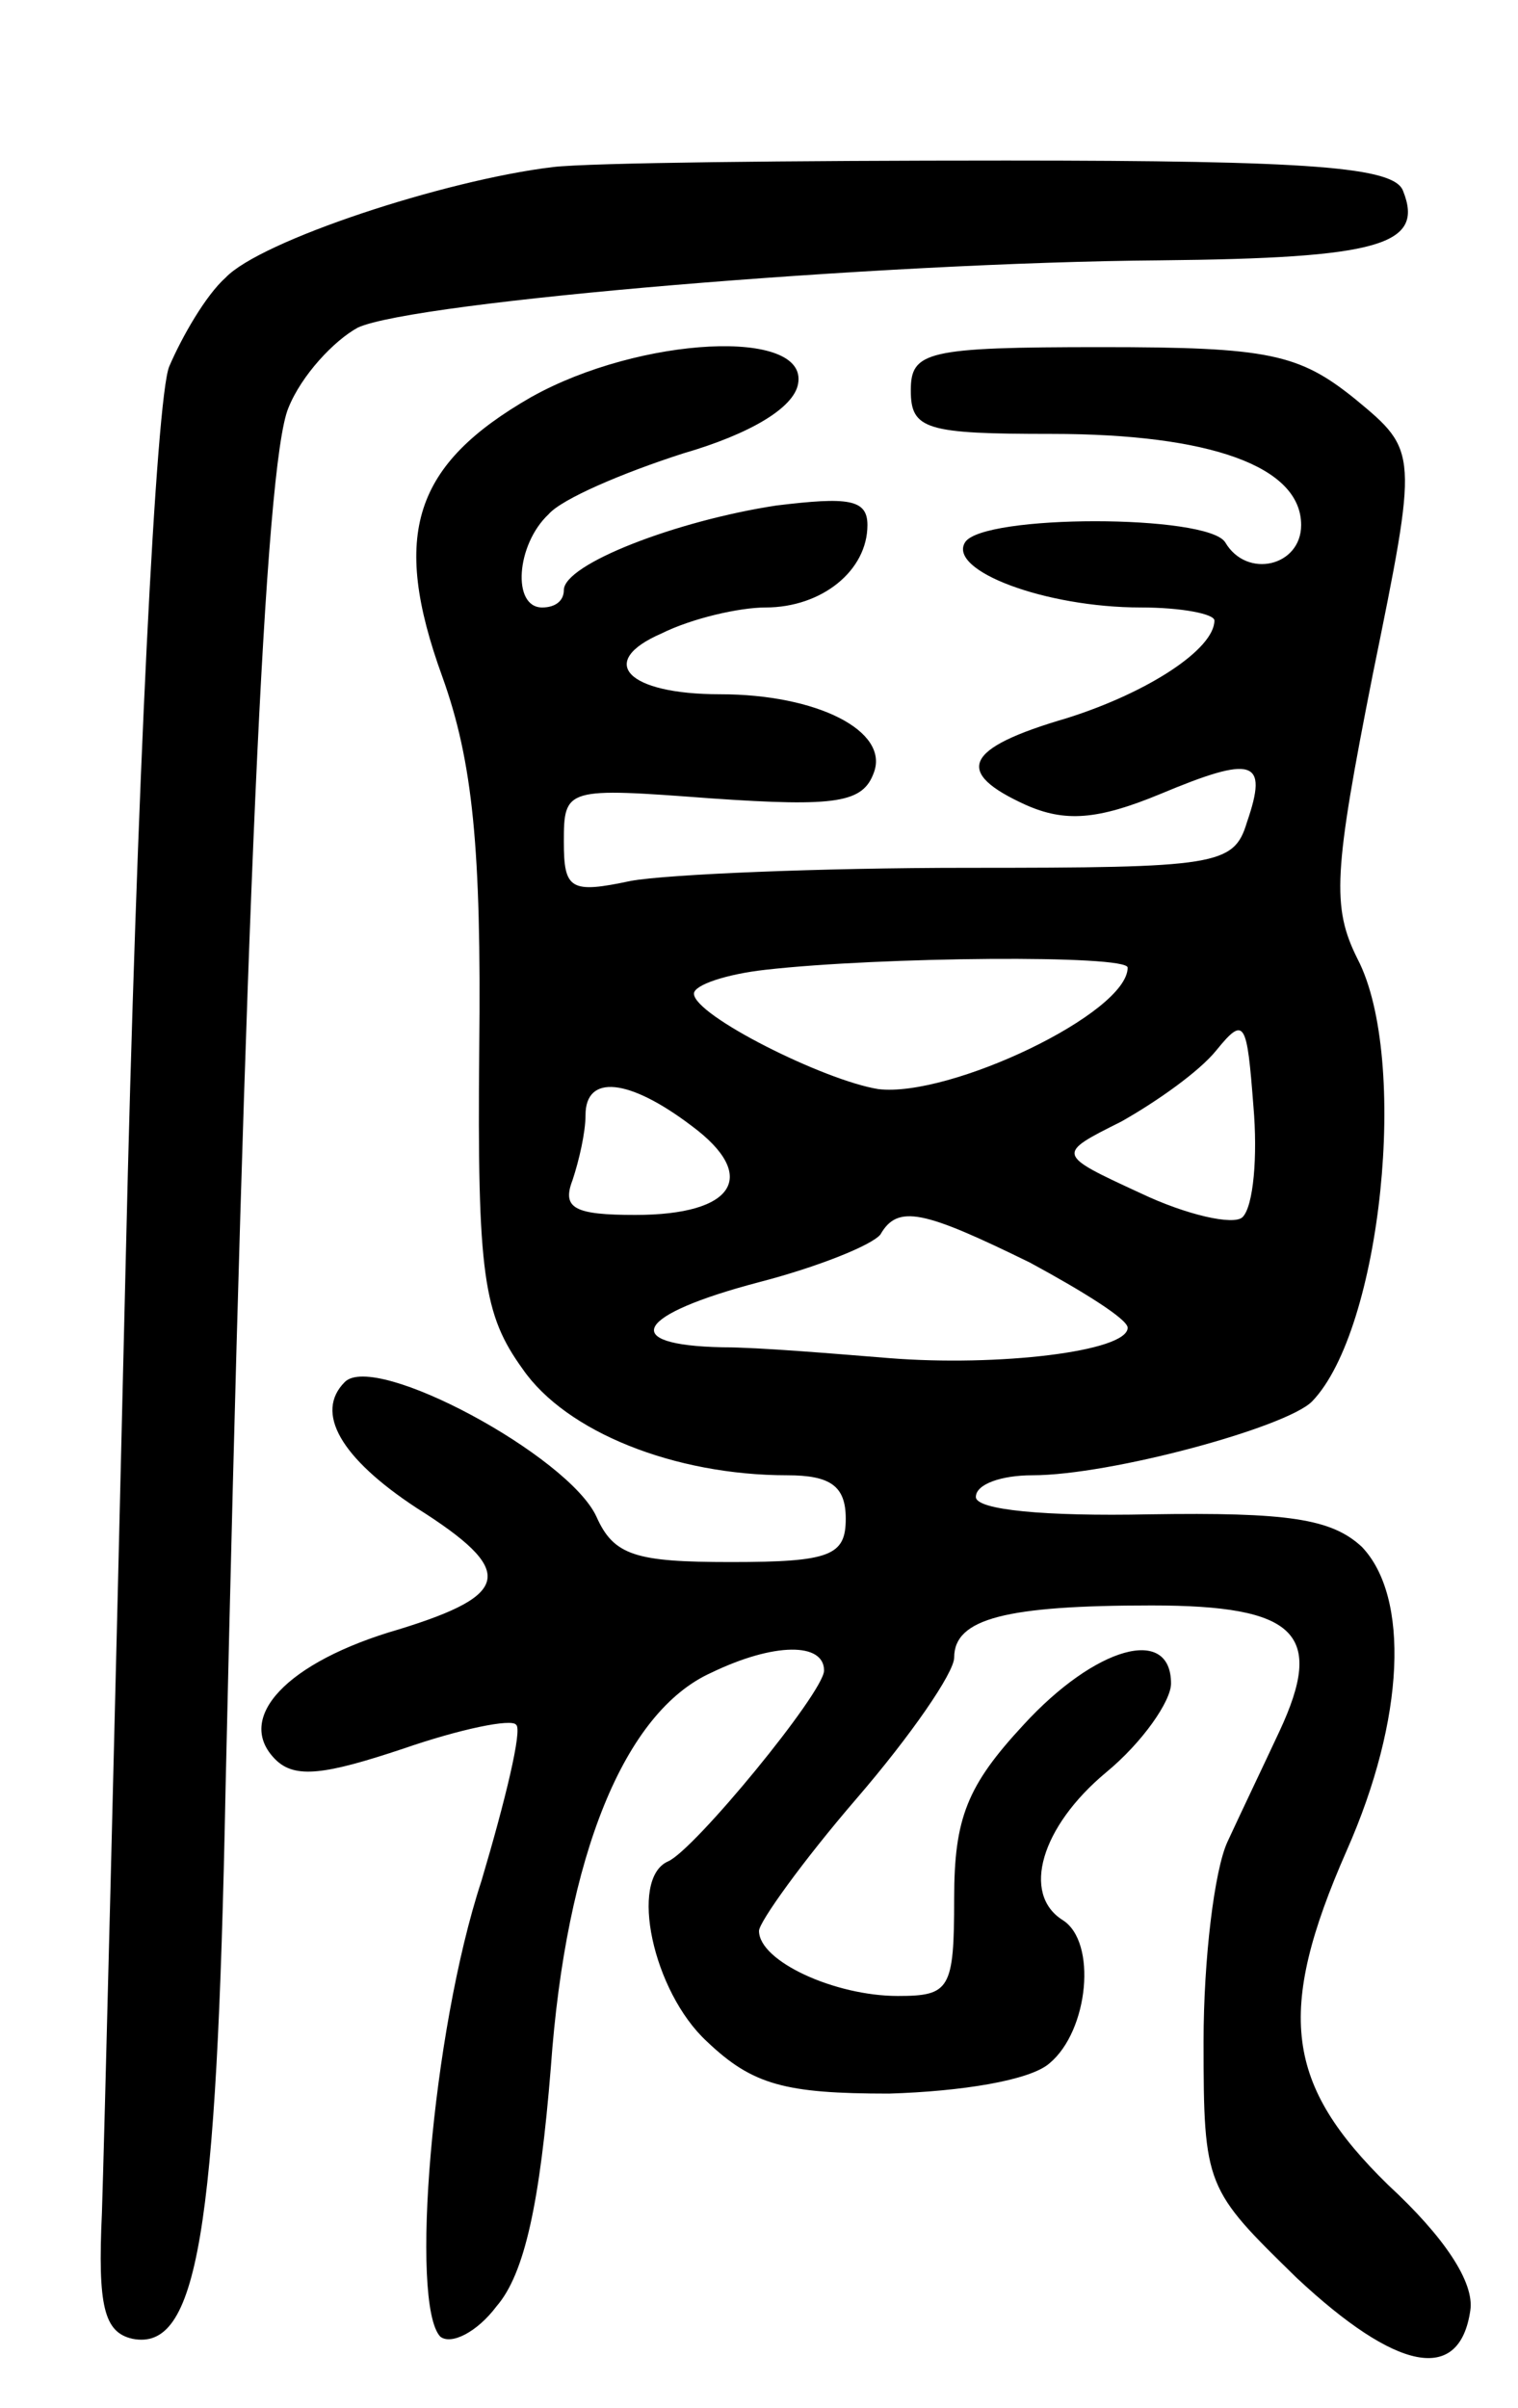 <svg version="1.0" xmlns="http://www.w3.org/2000/svg"
 width="70pt" height="111pt" viewBox="0 0 70 111"
 preserveAspectRatio="xMidYMid meet">
<g transform="translate(0,111) scale(0.1,-0.1)"
fill="#000000" stroke="none">
<path d="M255 1033 c-50 -6 -135 -34 -151 -51 -9 -8 -20 -27 -26 -41 -6 -15
-15 -193 -20 -411 -5 -212 -10 -410 -11 -440 -2 -43 1 -55 14 -58 30 -6 39 48
43 253 9 398 18 611 29 637 6 15 21 31 32 37 26 12 240 30 370 31 101 1 122 7
112 32 -4 11 -42 14 -183 14 -99 0 -192 -1 -209 -3z"/>
<path d="M245 927 c-54 -31 -65 -63 -41 -129 14 -39 18 -79 17 -171 -1 -105 2
-123 20 -148 20 -29 70 -49 122 -49 20 0 27 -5 27 -20 0 -17 -7 -20 -53 -20
-44 0 -54 3 -62 21 -13 28 -102 76 -116 62 -14 -14 -2 -35 33 -58 46 -29 44
-40 -8 -56 -52 -15 -76 -41 -57 -60 9 -9 23 -7 59 5 26 9 50 14 52 11 3 -2 -5
-35 -16 -72 -23 -70 -33 -195 -19 -210 5 -4 17 2 26 14 13 15 20 48 25 110 7
98 34 164 74 182 29 14 52 14 52 1 0 -10 -60 -83 -72 -88 -18 -8 -7 -60 18
-83 21 -20 36 -24 84 -24 33 1 65 6 74 14 18 15 22 56 6 66 -19 12 -10 43 20
68 17 14 30 33 30 41 0 27 -35 17 -68 -19 -26 -28 -32 -43 -32 -80 0 -42 -2
-45 -26 -45 -29 0 -64 16 -64 30 0 4 20 32 45 61 25 29 45 58 45 65 0 18 24
24 91 24 67 0 80 -13 59 -58 -7 -15 -18 -38 -24 -51 -6 -13 -11 -54 -11 -92 0
-67 1 -68 43 -109 46 -43 75 -49 80 -15 2 13 -12 34 -38 58 -47 46 -52 79 -19
154 27 61 29 117 7 140 -14 13 -34 16 -98 15 -48 -1 -80 2 -80 8 0 6 12 10 26
10 36 0 117 22 129 34 32 33 45 158 21 204 -12 24 -11 40 7 131 21 103 21 103
-8 127 -26 21 -40 24 -117 24 -81 0 -88 -2 -88 -20 0 -18 7 -20 65 -20 73 0
115 -15 115 -42 0 -19 -25 -25 -35 -8 -8 13 -112 13 -120 0 -8 -13 37 -30 81
-30 19 0 34 -3 34 -6 0 -13 -30 -33 -68 -45 -48 -14 -52 -25 -19 -40 18 -8 33
-7 62 5 43 18 50 16 40 -13 -6 -20 -14 -21 -129 -21 -68 0 -138 -3 -155 -6
-28 -6 -31 -4 -31 18 0 25 1 25 68 20 58 -4 70 -2 75 12 7 19 -26 36 -71 36
-43 0 -57 15 -27 28 14 7 36 12 48 12 26 0 47 17 47 38 0 12 -9 13 -42 9 -46
-7 -98 -27 -98 -39 0 -5 -4 -8 -10 -8 -14 0 -12 29 3 43 6 7 34 19 62 28 31 9
51 21 53 32 5 26 -73 22 -123 -6z m275 -263 c0 -21 -82 -60 -115 -56 -25 4
-85 34 -85 44 0 4 15 9 33 11 53 6 167 7 167 1z m53 -115 c-4 -4 -26 1 -47 11
-39 18 -39 18 -9 33 16 9 36 23 44 33 13 16 14 13 17 -26 2 -23 0 -46 -5 -51z
m-254 42 c31 -23 20 -41 -26 -41 -28 0 -34 3 -29 16 3 9 6 22 6 30 0 19 20 17
49 -5z m156 -63 c24 -13 45 -26 45 -30 0 -11 -60 -18 -110 -14 -25 2 -60 5
-77 5 -48 1 -40 15 17 30 27 7 52 17 56 22 8 14 20 11 69 -13z"/>
</g>
</svg>
